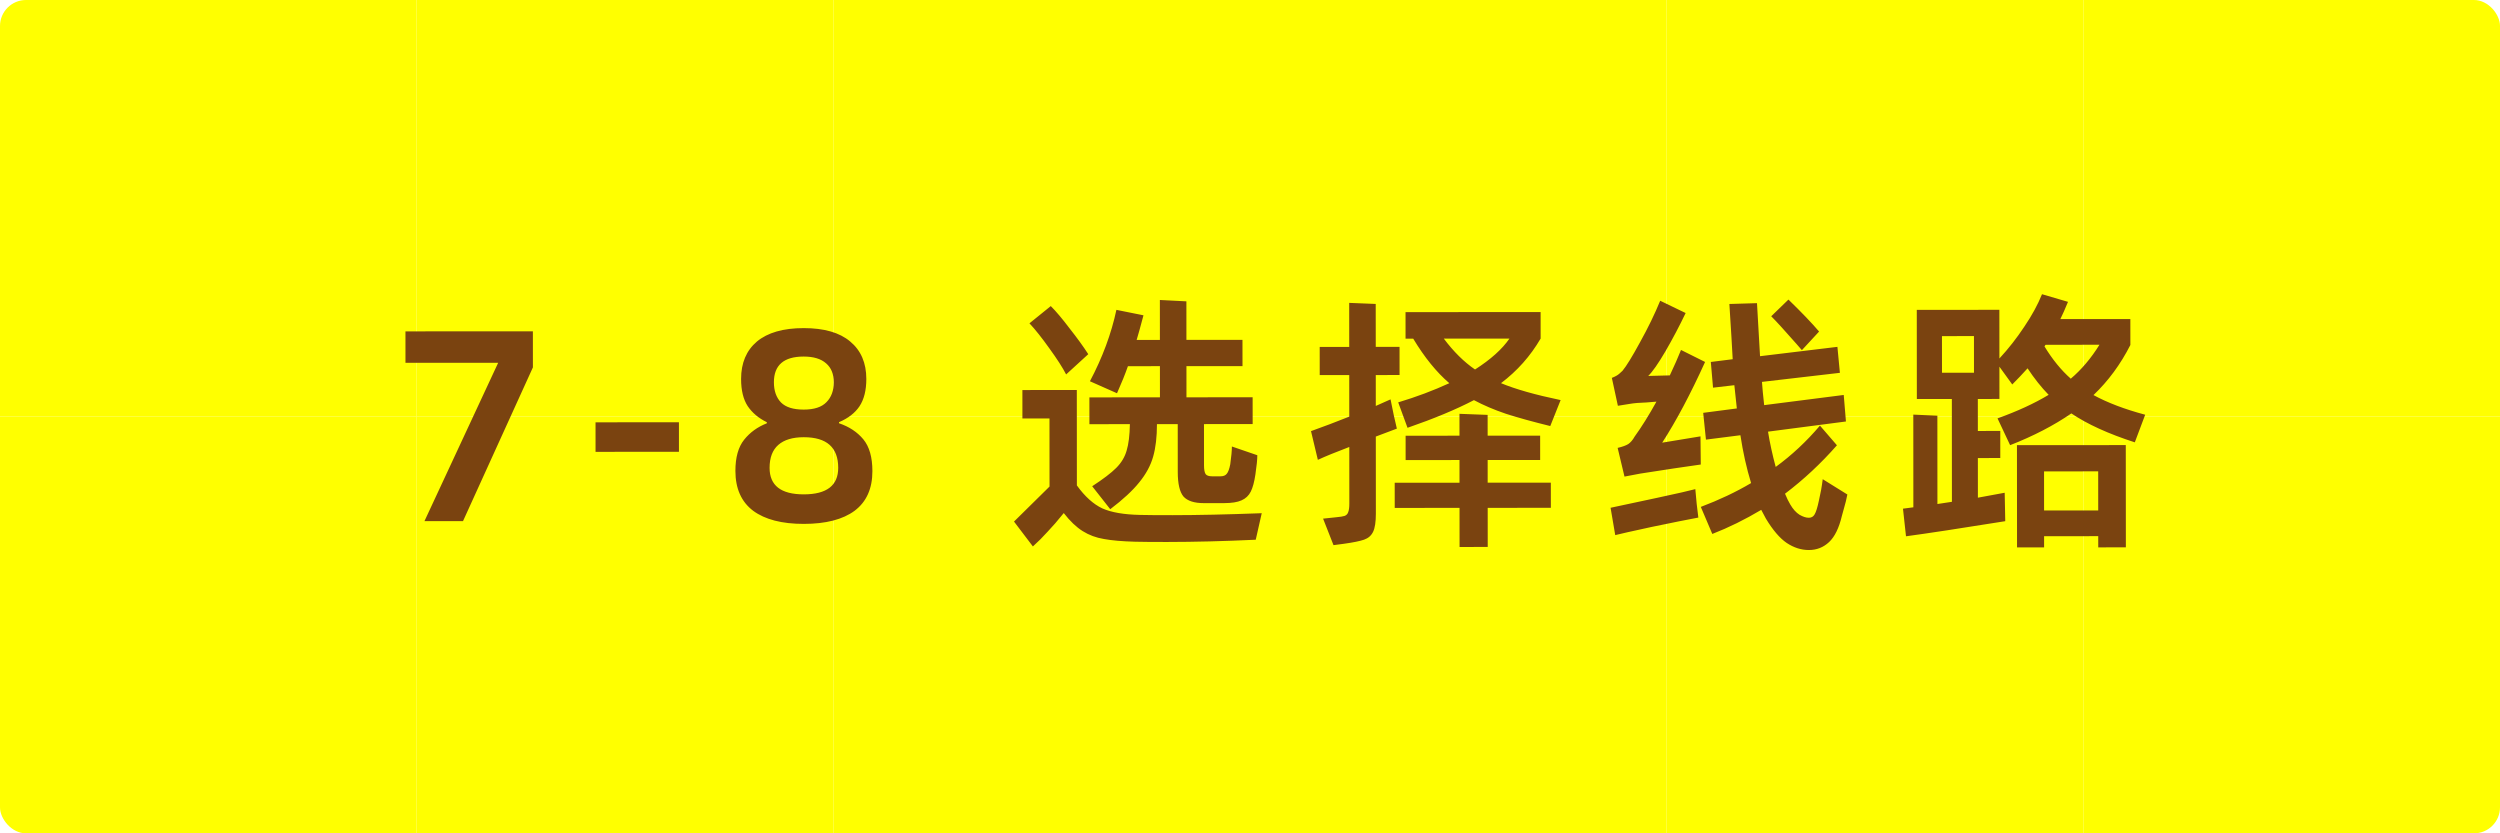 <svg width="192" height="64" viewBox="0 0 192 64" fill="none" xmlns="http://www.w3.org/2000/svg">
<g filter="url(#filter0_ii_530_101308)">
<g clip-path="url(#clip0_530_101308)">
<g clip-path="url(#clip1_530_101308)">
<rect width="32" height="32" fill="#FFFF00"/>
<g filter="url(#filter1_ddii_530_101308)">
<circle cx="16" cy="16" r="8" fill="#FFFF00"/>
</g>
</g>
<g clip-path="url(#clip2_530_101308)">
<rect x="32" width="32" height="32" fill="#FFFF00"/>
<g filter="url(#filter2_ddii_530_101308)">
<circle cx="48" cy="16" r="8" fill="#FFFF00"/>
</g>
</g>
<g clip-path="url(#clip3_530_101308)">
<rect x="64" width="32" height="32" fill="#FFFF00"/>
<g filter="url(#filter3_ddii_530_101308)">
<circle cx="80" cy="16" r="8" fill="#FFFF00"/>
</g>
</g>
<g clip-path="url(#clip4_530_101308)">
<rect x="96" width="32" height="32" fill="#FFFF00"/>
<g filter="url(#filter4_ddii_530_101308)">
<circle cx="112" cy="16" r="8" fill="#FFFF00"/>
</g>
</g>
<g clip-path="url(#clip5_530_101308)">
<rect x="128" width="32" height="32" fill="#FFFF00"/>
<g filter="url(#filter5_ddii_530_101308)">
<circle cx="144" cy="16" r="8" fill="#FFFF00"/>
</g>
</g>
<g clip-path="url(#clip6_530_101308)">
<rect x="160" width="32" height="32" fill="#FFFF00"/>
<g filter="url(#filter6_ddii_530_101308)">
<circle cx="176" cy="16" r="8" fill="#FFFF00"/>
</g>
</g>
<g clip-path="url(#clip7_530_101308)">
<rect y="32" width="32" height="32" fill="#FFFF00"/>
<g filter="url(#filter7_ddii_530_101308)">
<circle cx="16" cy="48" r="8" fill="#FFFF00"/>
</g>
</g>
<g clip-path="url(#clip8_530_101308)">
<rect x="32" y="32" width="32" height="32" fill="#FFFF00"/>
<g filter="url(#filter8_ddii_530_101308)">
<circle cx="48" cy="48" r="8" fill="#FFFF00"/>
</g>
</g>
<g clip-path="url(#clip9_530_101308)">
<rect x="64" y="32" width="32" height="32" fill="#FFFF00"/>
<g filter="url(#filter9_ddii_530_101308)">
<circle cx="80" cy="48" r="8" fill="#FFFF00"/>
</g>
</g>
<g clip-path="url(#clip10_530_101308)">
<rect x="96" y="32" width="32" height="32" fill="#FFFF00"/>
<g filter="url(#filter10_ddii_530_101308)">
<circle cx="112" cy="48" r="8" fill="#FFFF00"/>
</g>
</g>
<g clip-path="url(#clip11_530_101308)">
<rect x="128" y="32" width="32" height="32" fill="#FFFF00"/>
<g filter="url(#filter11_ddii_530_101308)">
<circle cx="144" cy="48" r="8" fill="#FFFF00"/>
</g>
</g>
<g clip-path="url(#clip12_530_101308)">
<rect x="160" y="32" width="32" height="32" fill="#FFFF00"/>
<g filter="url(#filter12_ddii_530_101308)">
<circle cx="176" cy="48" r="8" fill="#FFFF00"/>
</g>
</g>
</g>
</g>
<path d="M31.14 27.865L31.139 25.45L40.925 25.444L40.927 28.216L35.559 40.022L32.598 40.023L38.26 27.861L31.14 27.865ZM52.142 32.429L52.143 34.697L45.738 34.702L45.737 32.434L52.142 32.429ZM56.479 36.165C56.478 35.129 56.702 34.331 57.15 33.77C57.597 33.21 58.178 32.789 58.892 32.509L58.892 32.425C58.261 32.117 57.771 31.705 57.421 31.187C57.085 30.669 56.916 29.976 56.916 29.108C56.915 27.876 57.32 26.917 58.132 26.23C58.957 25.544 60.154 25.2 61.722 25.199C63.29 25.198 64.48 25.54 65.293 26.226C66.119 26.911 66.533 27.87 66.534 29.102C66.534 29.97 66.36 30.67 66.01 31.202C65.66 31.721 65.136 32.127 64.436 32.421L64.436 32.505C65.22 32.771 65.843 33.183 66.306 33.743C66.768 34.303 66.999 35.115 67 36.179C67.001 37.523 66.547 38.538 65.637 39.225C64.728 39.897 63.426 40.234 61.732 40.235C60.052 40.236 58.757 39.901 57.846 39.23C56.936 38.544 56.48 37.523 56.479 36.165ZM61.73 37.967C63.494 37.966 64.376 37.286 64.375 35.928C64.374 34.36 63.492 33.577 61.727 33.578C60.873 33.579 60.223 33.775 59.775 34.167C59.327 34.56 59.104 35.148 59.104 35.932C59.105 37.29 59.98 37.968 61.73 37.967ZM61.726 31.457C62.524 31.457 63.105 31.267 63.469 30.889C63.846 30.511 64.035 30 64.035 29.356C64.034 28.726 63.838 28.243 63.446 27.907C63.053 27.557 62.479 27.383 61.723 27.383C60.197 27.384 59.435 28.043 59.436 29.359C59.436 30.017 59.618 30.535 59.983 30.912C60.347 31.276 60.928 31.458 61.726 31.457ZM83.88 37.343C84.719 36.797 85.335 36.328 85.727 35.935C86.119 35.543 86.384 35.102 86.524 34.612C86.678 34.108 86.761 33.429 86.775 32.575L83.667 32.577L83.665 30.519L89.083 30.515L89.082 28.121L86.625 28.123C86.415 28.725 86.135 29.418 85.786 30.202L83.706 29.28C84.671 27.459 85.349 25.631 85.74 23.797L87.819 24.216C87.596 25.056 87.421 25.686 87.295 26.106L89.08 26.105L89.078 23.039L91.115 23.143L91.117 26.104L95.422 26.101L95.424 28.117L91.119 28.12L91.12 30.514L96.202 30.51L96.204 32.568L92.466 32.571L92.468 35.742C92.468 36.064 92.51 36.288 92.594 36.414C92.678 36.526 92.846 36.582 93.098 36.581L93.728 36.581C93.952 36.581 94.113 36.518 94.211 36.392C94.323 36.266 94.414 36.02 94.484 35.657C94.567 35.068 94.609 34.613 94.609 34.291L96.562 34.962C96.562 35.284 96.514 35.774 96.416 36.432C96.332 37.006 96.214 37.447 96.06 37.755C95.906 38.064 95.668 38.288 95.347 38.428C95.039 38.568 94.598 38.638 94.024 38.639L92.449 38.64C91.721 38.64 91.203 38.473 90.894 38.137C90.6 37.787 90.453 37.157 90.452 36.247L90.45 32.572L88.854 32.573C88.854 33.553 88.757 34.386 88.561 35.072C88.366 35.758 88.009 36.417 87.492 37.047C86.988 37.678 86.246 38.364 85.267 39.107L83.88 37.343ZM81.879 28.756C81.613 28.238 81.185 27.573 80.597 26.762C80.008 25.936 79.497 25.292 79.062 24.831L80.7 23.507C81.106 23.912 81.589 24.486 82.15 25.228C82.724 25.955 83.201 26.613 83.579 27.201L81.879 28.756ZM90.055 39.565C91.973 39.564 94.255 39.514 96.901 39.414L96.441 41.451C94.005 41.565 91.73 41.622 89.616 41.624C88.538 41.624 87.726 41.618 87.18 41.604C86.186 41.577 85.388 41.508 84.785 41.396C84.183 41.298 83.637 41.096 83.147 40.788C82.657 40.48 82.174 40.019 81.697 39.403C81.236 39.977 80.823 40.453 80.459 40.832C80.109 41.224 79.732 41.602 79.326 41.967L77.876 40.056L80.604 37.367L80.6 32.138L78.521 32.139L78.52 29.955L82.699 29.952L82.704 37.281C83.32 38.135 83.972 38.722 84.658 39.044C85.344 39.352 86.31 39.519 87.556 39.546C88.116 39.56 88.949 39.566 90.055 39.565ZM107.279 32.918L105.662 33.528L105.666 39.45C105.666 40.08 105.597 40.542 105.457 40.836C105.317 41.13 105.086 41.334 104.764 41.446C104.442 41.558 103.924 41.663 103.211 41.762L102.413 41.867L101.613 39.831L102.621 39.725C102.929 39.697 103.146 39.662 103.272 39.62C103.412 39.564 103.503 39.465 103.545 39.325C103.601 39.185 103.629 38.968 103.629 38.674L103.626 34.328C102.59 34.72 101.785 35.05 101.211 35.316L100.685 33.111C101.665 32.761 102.644 32.389 103.624 31.997L103.622 28.805L101.354 28.806L101.353 26.643L103.621 26.642L103.618 23.261L105.655 23.343L105.658 26.64L107.485 26.639L107.486 28.802L105.659 28.803L105.661 31.176L106.794 30.671L107.047 31.91L107.279 32.918ZM108.534 26.008L107.946 26.009L107.945 23.972L118.319 23.965L118.32 26.002C117.537 27.346 116.523 28.488 115.277 29.427C116.384 29.888 117.91 30.321 119.856 30.726L119.06 32.721C117.701 32.386 116.567 32.072 115.657 31.779C114.747 31.471 113.928 31.122 113.199 30.73C111.828 31.445 110.127 32.153 108.098 32.855L107.382 30.902C108.782 30.481 110.091 29.99 111.308 29.429C110.328 28.59 109.403 27.45 108.534 26.008ZM115.926 26.003L110.886 26.007C111.629 27 112.427 27.791 113.282 28.378C114.485 27.607 115.367 26.816 115.926 26.003ZM118.284 35.326L114.252 35.328L114.253 37.071L119.104 37.068L119.106 39L114.255 39.003L114.257 42.006L112.094 42.008L112.092 39.005L107.115 39.008L107.113 37.076L112.09 37.073L112.089 35.33L107.952 35.333L107.951 33.464L112.088 33.461L112.087 31.781L114.25 31.863L114.251 33.459L118.283 33.457L118.284 35.326ZM138.384 26.892L137.984 26.43C137.074 25.394 136.422 24.681 136.03 24.289L137.352 23.007C138.361 23.986 139.145 24.805 139.706 25.463L138.384 26.892ZM124.253 31.164L123.79 29.022C124.042 28.924 124.231 28.819 124.357 28.707C124.497 28.581 124.581 28.504 124.609 28.476C124.902 28.125 125.35 27.397 125.951 26.291C126.566 25.184 127.084 24.12 127.503 23.098L129.457 24.041C128.981 25.036 128.464 26.016 127.905 26.982C127.345 27.935 126.905 28.565 126.583 28.873L128.242 28.83C128.591 28.088 128.878 27.437 129.102 26.877L130.95 27.799C129.832 30.264 128.734 32.33 127.657 33.997L130.597 33.512L130.619 35.675L128.583 35.97C127.015 36.209 126.147 36.343 125.979 36.371C125.881 36.385 125.622 36.434 125.202 36.518L124.761 36.602L124.235 34.398C124.599 34.314 124.871 34.215 125.053 34.103C125.235 33.977 125.396 33.788 125.536 33.536C126.081 32.78 126.641 31.883 127.214 30.847L126.437 30.91C125.919 30.925 125.499 30.96 125.177 31.016L124.253 31.164ZM141.877 37.977C141.807 38.341 141.723 38.684 141.626 39.006C141.528 39.342 141.472 39.545 141.458 39.615C141.235 40.554 140.906 41.226 140.472 41.632C140.039 42.038 139.521 42.242 138.919 42.242C138.331 42.242 137.764 42.061 137.217 41.697C136.685 41.334 136.153 40.711 135.62 39.829C135.55 39.703 135.487 39.584 135.431 39.472C135.375 39.361 135.319 39.255 135.263 39.157C134.017 39.9 132.765 40.517 131.505 41.008L130.622 38.93C132.035 38.397 133.323 37.787 134.484 37.1C134.134 35.952 133.86 34.727 133.663 33.426L131.017 33.763L130.806 31.706L133.389 31.368L133.198 29.583L131.561 29.773L131.391 27.799L133.071 27.588C133.029 26.748 132.944 25.334 132.816 23.346L134.937 23.282L135.171 27.356L141.113 26.638L141.304 28.633L135.319 29.329C135.348 29.777 135.404 30.372 135.488 31.114L141.599 30.333L141.768 32.37L135.784 33.151C135.924 34.019 136.121 34.922 136.374 35.86C137.605 34.963 138.738 33.905 139.773 32.687L141.076 34.198C139.845 35.599 138.516 36.838 137.089 37.917C137.229 38.253 137.362 38.526 137.488 38.736C137.699 39.1 137.937 39.366 138.203 39.534C138.469 39.687 138.707 39.764 138.917 39.764C139.113 39.764 139.26 39.68 139.358 39.512C139.47 39.33 139.582 38.973 139.693 38.441C139.819 37.908 139.917 37.362 139.986 36.802L141.877 37.977ZM130.306 38.699L130.433 39.749C129.607 39.903 128.417 40.142 126.864 40.465C125.31 40.802 124.372 41.013 124.05 41.097L123.692 38.997C124.503 38.829 125.686 38.576 127.24 38.239C128.808 37.902 129.795 37.677 130.201 37.565L130.306 38.699ZM164.75 31.851L163.953 33.972C161.923 33.316 160.298 32.575 159.08 31.75C157.736 32.675 156.169 33.488 154.377 34.189L153.41 32.132C154.936 31.584 156.244 30.982 157.336 30.323C156.775 29.749 156.236 29.071 155.717 28.287C155.34 28.707 154.948 29.12 154.542 29.527L153.554 28.162L153.556 30.64L151.897 30.642L151.899 33.099L153.621 33.097L153.622 35.176L151.9 35.178L151.902 38.222L153.96 37.843L153.981 38.872L154.003 40.027C150.588 40.575 148.047 40.962 146.381 41.187L146.149 39.066L146.946 38.961L146.942 31.842L148.79 31.925L148.794 38.708C149.004 38.679 149.375 38.623 149.907 38.539L149.902 30.643L147.214 30.645L147.209 23.799L153.551 23.794L153.554 27.532C154.253 26.776 154.89 25.963 155.463 25.095C156.051 24.227 156.505 23.393 156.827 22.595L158.822 23.182C158.598 23.728 158.403 24.169 158.235 24.505L163.611 24.502L163.612 26.497C162.857 27.981 161.913 29.263 160.78 30.342C161.858 30.929 163.181 31.432 164.75 31.851ZM151.6 25.812L149.143 25.813L149.145 28.627L151.602 28.626L151.6 25.812ZM159.036 29.083C159.861 28.382 160.596 27.514 161.239 26.477L157.102 26.48C157.074 26.508 157.046 26.55 157.018 26.606C157.621 27.6 158.293 28.425 159.036 29.083ZM156.987 42.041L154.908 42.042L154.902 34.188L163.26 34.183L163.266 42.037L161.145 42.038L161.144 41.177L156.986 41.18L156.987 42.041ZM161.143 39.203L161.141 36.2L156.983 36.203L156.985 39.206L161.143 39.203Z" fill="#7A4310"/>
<defs>
<filter id="filter0_ii_530_101308" x="-1" y="-1" width="194" height="66" filterUnits="userSpaceOnUse" color-interpolation-filters="sRGB">
<feFlood flood-opacity="0" result="BackgroundImageFix"/>
<feBlend mode="normal" in="SourceGraphic" in2="BackgroundImageFix" result="shape"/>
<feColorMatrix in="SourceAlpha" type="matrix" values="0 0 0 0 0 0 0 0 0 0 0 0 0 0 0 0 0 0 127 0" result="hardAlpha"/>
<feOffset dx="1" dy="1"/>
<feGaussianBlur stdDeviation="1"/>
<feComposite in2="hardAlpha" operator="arithmetic" k2="-1" k3="1"/>
<feColorMatrix type="matrix" values="0 0 0 0 1 0 0 0 0 1 0 0 0 0 1 0 0 0 0.25 0"/>
<feBlend mode="normal" in2="shape" result="effect1_innerShadow_530_101308"/>
<feColorMatrix in="SourceAlpha" type="matrix" values="0 0 0 0 0 0 0 0 0 0 0 0 0 0 0 0 0 0 127 0" result="hardAlpha"/>
<feOffset dx="-1" dy="-1"/>
<feGaussianBlur stdDeviation="1"/>
<feComposite in2="hardAlpha" operator="arithmetic" k2="-1" k3="1"/>
<feColorMatrix type="matrix" values="0 0 0 0 0 0 0 0 0 0 0 0 0 0 0 0 0 0 0.25 0"/>
<feBlend mode="normal" in2="effect1_innerShadow_530_101308" result="effect2_innerShadow_530_101308"/>
</filter>
<filter id="filter1_ddii_530_101308" x="3" y="3" width="26" height="26" filterUnits="userSpaceOnUse" color-interpolation-filters="sRGB">
<feFlood flood-opacity="0" result="BackgroundImageFix"/>
<feColorMatrix in="SourceAlpha" type="matrix" values="0 0 0 0 0 0 0 0 0 0 0 0 0 0 0 0 0 0 127 0" result="hardAlpha"/>
<feOffset dx="1" dy="1"/>
<feGaussianBlur stdDeviation="2"/>
<feComposite in2="hardAlpha" operator="out"/>
<feColorMatrix type="matrix" values="0 0 0 0 0 0 0 0 0 0 0 0 0 0 0 0 0 0 0.25 0"/>
<feBlend mode="normal" in2="BackgroundImageFix" result="effect1_dropShadow_530_101308"/>
<feColorMatrix in="SourceAlpha" type="matrix" values="0 0 0 0 0 0 0 0 0 0 0 0 0 0 0 0 0 0 127 0" result="hardAlpha"/>
<feOffset dx="-1" dy="-1"/>
<feGaussianBlur stdDeviation="2"/>
<feComposite in2="hardAlpha" operator="out"/>
<feColorMatrix type="matrix" values="0 0 0 0 1 0 0 0 0 1 0 0 0 0 1 0 0 0 0.25 0"/>
<feBlend mode="normal" in2="effect1_dropShadow_530_101308" result="effect2_dropShadow_530_101308"/>
<feBlend mode="normal" in="SourceGraphic" in2="effect2_dropShadow_530_101308" result="shape"/>
<feColorMatrix in="SourceAlpha" type="matrix" values="0 0 0 0 0 0 0 0 0 0 0 0 0 0 0 0 0 0 127 0" result="hardAlpha"/>
<feOffset dx="1" dy="1"/>
<feGaussianBlur stdDeviation="1"/>
<feComposite in2="hardAlpha" operator="arithmetic" k2="-1" k3="1"/>
<feColorMatrix type="matrix" values="0 0 0 0 1 0 0 0 0 1 0 0 0 0 1 0 0 0 0.25 0"/>
<feBlend mode="normal" in2="shape" result="effect3_innerShadow_530_101308"/>
<feColorMatrix in="SourceAlpha" type="matrix" values="0 0 0 0 0 0 0 0 0 0 0 0 0 0 0 0 0 0 127 0" result="hardAlpha"/>
<feOffset dx="-1" dy="-1"/>
<feGaussianBlur stdDeviation="1"/>
<feComposite in2="hardAlpha" operator="arithmetic" k2="-1" k3="1"/>
<feColorMatrix type="matrix" values="0 0 0 0 0 0 0 0 0 0 0 0 0 0 0 0 0 0 0.25 0"/>
<feBlend mode="normal" in2="effect3_innerShadow_530_101308" result="effect4_innerShadow_530_101308"/>
</filter>
<filter id="filter2_ddii_530_101308" x="35" y="3" width="26" height="26" filterUnits="userSpaceOnUse" color-interpolation-filters="sRGB">
<feFlood flood-opacity="0" result="BackgroundImageFix"/>
<feColorMatrix in="SourceAlpha" type="matrix" values="0 0 0 0 0 0 0 0 0 0 0 0 0 0 0 0 0 0 127 0" result="hardAlpha"/>
<feOffset dx="1" dy="1"/>
<feGaussianBlur stdDeviation="2"/>
<feComposite in2="hardAlpha" operator="out"/>
<feColorMatrix type="matrix" values="0 0 0 0 0 0 0 0 0 0 0 0 0 0 0 0 0 0 0.25 0"/>
<feBlend mode="normal" in2="BackgroundImageFix" result="effect1_dropShadow_530_101308"/>
<feColorMatrix in="SourceAlpha" type="matrix" values="0 0 0 0 0 0 0 0 0 0 0 0 0 0 0 0 0 0 127 0" result="hardAlpha"/>
<feOffset dx="-1" dy="-1"/>
<feGaussianBlur stdDeviation="2"/>
<feComposite in2="hardAlpha" operator="out"/>
<feColorMatrix type="matrix" values="0 0 0 0 1 0 0 0 0 1 0 0 0 0 1 0 0 0 0.25 0"/>
<feBlend mode="normal" in2="effect1_dropShadow_530_101308" result="effect2_dropShadow_530_101308"/>
<feBlend mode="normal" in="SourceGraphic" in2="effect2_dropShadow_530_101308" result="shape"/>
<feColorMatrix in="SourceAlpha" type="matrix" values="0 0 0 0 0 0 0 0 0 0 0 0 0 0 0 0 0 0 127 0" result="hardAlpha"/>
<feOffset dx="1" dy="1"/>
<feGaussianBlur stdDeviation="1"/>
<feComposite in2="hardAlpha" operator="arithmetic" k2="-1" k3="1"/>
<feColorMatrix type="matrix" values="0 0 0 0 1 0 0 0 0 1 0 0 0 0 1 0 0 0 0.25 0"/>
<feBlend mode="normal" in2="shape" result="effect3_innerShadow_530_101308"/>
<feColorMatrix in="SourceAlpha" type="matrix" values="0 0 0 0 0 0 0 0 0 0 0 0 0 0 0 0 0 0 127 0" result="hardAlpha"/>
<feOffset dx="-1" dy="-1"/>
<feGaussianBlur stdDeviation="1"/>
<feComposite in2="hardAlpha" operator="arithmetic" k2="-1" k3="1"/>
<feColorMatrix type="matrix" values="0 0 0 0 0 0 0 0 0 0 0 0 0 0 0 0 0 0 0.25 0"/>
<feBlend mode="normal" in2="effect3_innerShadow_530_101308" result="effect4_innerShadow_530_101308"/>
</filter>
<filter id="filter3_ddii_530_101308" x="67" y="3" width="26" height="26" filterUnits="userSpaceOnUse" color-interpolation-filters="sRGB">
<feFlood flood-opacity="0" result="BackgroundImageFix"/>
<feColorMatrix in="SourceAlpha" type="matrix" values="0 0 0 0 0 0 0 0 0 0 0 0 0 0 0 0 0 0 127 0" result="hardAlpha"/>
<feOffset dx="1" dy="1"/>
<feGaussianBlur stdDeviation="2"/>
<feComposite in2="hardAlpha" operator="out"/>
<feColorMatrix type="matrix" values="0 0 0 0 0 0 0 0 0 0 0 0 0 0 0 0 0 0 0.25 0"/>
<feBlend mode="normal" in2="BackgroundImageFix" result="effect1_dropShadow_530_101308"/>
<feColorMatrix in="SourceAlpha" type="matrix" values="0 0 0 0 0 0 0 0 0 0 0 0 0 0 0 0 0 0 127 0" result="hardAlpha"/>
<feOffset dx="-1" dy="-1"/>
<feGaussianBlur stdDeviation="2"/>
<feComposite in2="hardAlpha" operator="out"/>
<feColorMatrix type="matrix" values="0 0 0 0 1 0 0 0 0 1 0 0 0 0 1 0 0 0 0.25 0"/>
<feBlend mode="normal" in2="effect1_dropShadow_530_101308" result="effect2_dropShadow_530_101308"/>
<feBlend mode="normal" in="SourceGraphic" in2="effect2_dropShadow_530_101308" result="shape"/>
<feColorMatrix in="SourceAlpha" type="matrix" values="0 0 0 0 0 0 0 0 0 0 0 0 0 0 0 0 0 0 127 0" result="hardAlpha"/>
<feOffset dx="1" dy="1"/>
<feGaussianBlur stdDeviation="1"/>
<feComposite in2="hardAlpha" operator="arithmetic" k2="-1" k3="1"/>
<feColorMatrix type="matrix" values="0 0 0 0 1 0 0 0 0 1 0 0 0 0 1 0 0 0 0.25 0"/>
<feBlend mode="normal" in2="shape" result="effect3_innerShadow_530_101308"/>
<feColorMatrix in="SourceAlpha" type="matrix" values="0 0 0 0 0 0 0 0 0 0 0 0 0 0 0 0 0 0 127 0" result="hardAlpha"/>
<feOffset dx="-1" dy="-1"/>
<feGaussianBlur stdDeviation="1"/>
<feComposite in2="hardAlpha" operator="arithmetic" k2="-1" k3="1"/>
<feColorMatrix type="matrix" values="0 0 0 0 0 0 0 0 0 0 0 0 0 0 0 0 0 0 0.25 0"/>
<feBlend mode="normal" in2="effect3_innerShadow_530_101308" result="effect4_innerShadow_530_101308"/>
</filter>
<filter id="filter4_ddii_530_101308" x="99" y="3" width="26" height="26" filterUnits="userSpaceOnUse" color-interpolation-filters="sRGB">
<feFlood flood-opacity="0" result="BackgroundImageFix"/>
<feColorMatrix in="SourceAlpha" type="matrix" values="0 0 0 0 0 0 0 0 0 0 0 0 0 0 0 0 0 0 127 0" result="hardAlpha"/>
<feOffset dx="1" dy="1"/>
<feGaussianBlur stdDeviation="2"/>
<feComposite in2="hardAlpha" operator="out"/>
<feColorMatrix type="matrix" values="0 0 0 0 0 0 0 0 0 0 0 0 0 0 0 0 0 0 0.25 0"/>
<feBlend mode="normal" in2="BackgroundImageFix" result="effect1_dropShadow_530_101308"/>
<feColorMatrix in="SourceAlpha" type="matrix" values="0 0 0 0 0 0 0 0 0 0 0 0 0 0 0 0 0 0 127 0" result="hardAlpha"/>
<feOffset dx="-1" dy="-1"/>
<feGaussianBlur stdDeviation="2"/>
<feComposite in2="hardAlpha" operator="out"/>
<feColorMatrix type="matrix" values="0 0 0 0 1 0 0 0 0 1 0 0 0 0 1 0 0 0 0.25 0"/>
<feBlend mode="normal" in2="effect1_dropShadow_530_101308" result="effect2_dropShadow_530_101308"/>
<feBlend mode="normal" in="SourceGraphic" in2="effect2_dropShadow_530_101308" result="shape"/>
<feColorMatrix in="SourceAlpha" type="matrix" values="0 0 0 0 0 0 0 0 0 0 0 0 0 0 0 0 0 0 127 0" result="hardAlpha"/>
<feOffset dx="1" dy="1"/>
<feGaussianBlur stdDeviation="1"/>
<feComposite in2="hardAlpha" operator="arithmetic" k2="-1" k3="1"/>
<feColorMatrix type="matrix" values="0 0 0 0 1 0 0 0 0 1 0 0 0 0 1 0 0 0 0.25 0"/>
<feBlend mode="normal" in2="shape" result="effect3_innerShadow_530_101308"/>
<feColorMatrix in="SourceAlpha" type="matrix" values="0 0 0 0 0 0 0 0 0 0 0 0 0 0 0 0 0 0 127 0" result="hardAlpha"/>
<feOffset dx="-1" dy="-1"/>
<feGaussianBlur stdDeviation="1"/>
<feComposite in2="hardAlpha" operator="arithmetic" k2="-1" k3="1"/>
<feColorMatrix type="matrix" values="0 0 0 0 0 0 0 0 0 0 0 0 0 0 0 0 0 0 0.25 0"/>
<feBlend mode="normal" in2="effect3_innerShadow_530_101308" result="effect4_innerShadow_530_101308"/>
</filter>
<filter id="filter5_ddii_530_101308" x="131" y="3" width="26" height="26" filterUnits="userSpaceOnUse" color-interpolation-filters="sRGB">
<feFlood flood-opacity="0" result="BackgroundImageFix"/>
<feColorMatrix in="SourceAlpha" type="matrix" values="0 0 0 0 0 0 0 0 0 0 0 0 0 0 0 0 0 0 127 0" result="hardAlpha"/>
<feOffset dx="1" dy="1"/>
<feGaussianBlur stdDeviation="2"/>
<feComposite in2="hardAlpha" operator="out"/>
<feColorMatrix type="matrix" values="0 0 0 0 0 0 0 0 0 0 0 0 0 0 0 0 0 0 0.25 0"/>
<feBlend mode="normal" in2="BackgroundImageFix" result="effect1_dropShadow_530_101308"/>
<feColorMatrix in="SourceAlpha" type="matrix" values="0 0 0 0 0 0 0 0 0 0 0 0 0 0 0 0 0 0 127 0" result="hardAlpha"/>
<feOffset dx="-1" dy="-1"/>
<feGaussianBlur stdDeviation="2"/>
<feComposite in2="hardAlpha" operator="out"/>
<feColorMatrix type="matrix" values="0 0 0 0 1 0 0 0 0 1 0 0 0 0 1 0 0 0 0.25 0"/>
<feBlend mode="normal" in2="effect1_dropShadow_530_101308" result="effect2_dropShadow_530_101308"/>
<feBlend mode="normal" in="SourceGraphic" in2="effect2_dropShadow_530_101308" result="shape"/>
<feColorMatrix in="SourceAlpha" type="matrix" values="0 0 0 0 0 0 0 0 0 0 0 0 0 0 0 0 0 0 127 0" result="hardAlpha"/>
<feOffset dx="1" dy="1"/>
<feGaussianBlur stdDeviation="1"/>
<feComposite in2="hardAlpha" operator="arithmetic" k2="-1" k3="1"/>
<feColorMatrix type="matrix" values="0 0 0 0 1 0 0 0 0 1 0 0 0 0 1 0 0 0 0.25 0"/>
<feBlend mode="normal" in2="shape" result="effect3_innerShadow_530_101308"/>
<feColorMatrix in="SourceAlpha" type="matrix" values="0 0 0 0 0 0 0 0 0 0 0 0 0 0 0 0 0 0 127 0" result="hardAlpha"/>
<feOffset dx="-1" dy="-1"/>
<feGaussianBlur stdDeviation="1"/>
<feComposite in2="hardAlpha" operator="arithmetic" k2="-1" k3="1"/>
<feColorMatrix type="matrix" values="0 0 0 0 0 0 0 0 0 0 0 0 0 0 0 0 0 0 0.25 0"/>
<feBlend mode="normal" in2="effect3_innerShadow_530_101308" result="effect4_innerShadow_530_101308"/>
</filter>
<filter id="filter6_ddii_530_101308" x="163" y="3" width="26" height="26" filterUnits="userSpaceOnUse" color-interpolation-filters="sRGB">
<feFlood flood-opacity="0" result="BackgroundImageFix"/>
<feColorMatrix in="SourceAlpha" type="matrix" values="0 0 0 0 0 0 0 0 0 0 0 0 0 0 0 0 0 0 127 0" result="hardAlpha"/>
<feOffset dx="1" dy="1"/>
<feGaussianBlur stdDeviation="2"/>
<feComposite in2="hardAlpha" operator="out"/>
<feColorMatrix type="matrix" values="0 0 0 0 0 0 0 0 0 0 0 0 0 0 0 0 0 0 0.25 0"/>
<feBlend mode="normal" in2="BackgroundImageFix" result="effect1_dropShadow_530_101308"/>
<feColorMatrix in="SourceAlpha" type="matrix" values="0 0 0 0 0 0 0 0 0 0 0 0 0 0 0 0 0 0 127 0" result="hardAlpha"/>
<feOffset dx="-1" dy="-1"/>
<feGaussianBlur stdDeviation="2"/>
<feComposite in2="hardAlpha" operator="out"/>
<feColorMatrix type="matrix" values="0 0 0 0 1 0 0 0 0 1 0 0 0 0 1 0 0 0 0.25 0"/>
<feBlend mode="normal" in2="effect1_dropShadow_530_101308" result="effect2_dropShadow_530_101308"/>
<feBlend mode="normal" in="SourceGraphic" in2="effect2_dropShadow_530_101308" result="shape"/>
<feColorMatrix in="SourceAlpha" type="matrix" values="0 0 0 0 0 0 0 0 0 0 0 0 0 0 0 0 0 0 127 0" result="hardAlpha"/>
<feOffset dx="1" dy="1"/>
<feGaussianBlur stdDeviation="1"/>
<feComposite in2="hardAlpha" operator="arithmetic" k2="-1" k3="1"/>
<feColorMatrix type="matrix" values="0 0 0 0 1 0 0 0 0 1 0 0 0 0 1 0 0 0 0.25 0"/>
<feBlend mode="normal" in2="shape" result="effect3_innerShadow_530_101308"/>
<feColorMatrix in="SourceAlpha" type="matrix" values="0 0 0 0 0 0 0 0 0 0 0 0 0 0 0 0 0 0 127 0" result="hardAlpha"/>
<feOffset dx="-1" dy="-1"/>
<feGaussianBlur stdDeviation="1"/>
<feComposite in2="hardAlpha" operator="arithmetic" k2="-1" k3="1"/>
<feColorMatrix type="matrix" values="0 0 0 0 0 0 0 0 0 0 0 0 0 0 0 0 0 0 0.25 0"/>
<feBlend mode="normal" in2="effect3_innerShadow_530_101308" result="effect4_innerShadow_530_101308"/>
</filter>
<filter id="filter7_ddii_530_101308" x="3" y="35" width="26" height="26" filterUnits="userSpaceOnUse" color-interpolation-filters="sRGB">
<feFlood flood-opacity="0" result="BackgroundImageFix"/>
<feColorMatrix in="SourceAlpha" type="matrix" values="0 0 0 0 0 0 0 0 0 0 0 0 0 0 0 0 0 0 127 0" result="hardAlpha"/>
<feOffset dx="1" dy="1"/>
<feGaussianBlur stdDeviation="2"/>
<feComposite in2="hardAlpha" operator="out"/>
<feColorMatrix type="matrix" values="0 0 0 0 0 0 0 0 0 0 0 0 0 0 0 0 0 0 0.25 0"/>
<feBlend mode="normal" in2="BackgroundImageFix" result="effect1_dropShadow_530_101308"/>
<feColorMatrix in="SourceAlpha" type="matrix" values="0 0 0 0 0 0 0 0 0 0 0 0 0 0 0 0 0 0 127 0" result="hardAlpha"/>
<feOffset dx="-1" dy="-1"/>
<feGaussianBlur stdDeviation="2"/>
<feComposite in2="hardAlpha" operator="out"/>
<feColorMatrix type="matrix" values="0 0 0 0 1 0 0 0 0 1 0 0 0 0 1 0 0 0 0.25 0"/>
<feBlend mode="normal" in2="effect1_dropShadow_530_101308" result="effect2_dropShadow_530_101308"/>
<feBlend mode="normal" in="SourceGraphic" in2="effect2_dropShadow_530_101308" result="shape"/>
<feColorMatrix in="SourceAlpha" type="matrix" values="0 0 0 0 0 0 0 0 0 0 0 0 0 0 0 0 0 0 127 0" result="hardAlpha"/>
<feOffset dx="1" dy="1"/>
<feGaussianBlur stdDeviation="1"/>
<feComposite in2="hardAlpha" operator="arithmetic" k2="-1" k3="1"/>
<feColorMatrix type="matrix" values="0 0 0 0 1 0 0 0 0 1 0 0 0 0 1 0 0 0 0.25 0"/>
<feBlend mode="normal" in2="shape" result="effect3_innerShadow_530_101308"/>
<feColorMatrix in="SourceAlpha" type="matrix" values="0 0 0 0 0 0 0 0 0 0 0 0 0 0 0 0 0 0 127 0" result="hardAlpha"/>
<feOffset dx="-1" dy="-1"/>
<feGaussianBlur stdDeviation="1"/>
<feComposite in2="hardAlpha" operator="arithmetic" k2="-1" k3="1"/>
<feColorMatrix type="matrix" values="0 0 0 0 0 0 0 0 0 0 0 0 0 0 0 0 0 0 0.25 0"/>
<feBlend mode="normal" in2="effect3_innerShadow_530_101308" result="effect4_innerShadow_530_101308"/>
</filter>
<filter id="filter8_ddii_530_101308" x="35" y="35" width="26" height="26" filterUnits="userSpaceOnUse" color-interpolation-filters="sRGB">
<feFlood flood-opacity="0" result="BackgroundImageFix"/>
<feColorMatrix in="SourceAlpha" type="matrix" values="0 0 0 0 0 0 0 0 0 0 0 0 0 0 0 0 0 0 127 0" result="hardAlpha"/>
<feOffset dx="1" dy="1"/>
<feGaussianBlur stdDeviation="2"/>
<feComposite in2="hardAlpha" operator="out"/>
<feColorMatrix type="matrix" values="0 0 0 0 0 0 0 0 0 0 0 0 0 0 0 0 0 0 0.25 0"/>
<feBlend mode="normal" in2="BackgroundImageFix" result="effect1_dropShadow_530_101308"/>
<feColorMatrix in="SourceAlpha" type="matrix" values="0 0 0 0 0 0 0 0 0 0 0 0 0 0 0 0 0 0 127 0" result="hardAlpha"/>
<feOffset dx="-1" dy="-1"/>
<feGaussianBlur stdDeviation="2"/>
<feComposite in2="hardAlpha" operator="out"/>
<feColorMatrix type="matrix" values="0 0 0 0 1 0 0 0 0 1 0 0 0 0 1 0 0 0 0.25 0"/>
<feBlend mode="normal" in2="effect1_dropShadow_530_101308" result="effect2_dropShadow_530_101308"/>
<feBlend mode="normal" in="SourceGraphic" in2="effect2_dropShadow_530_101308" result="shape"/>
<feColorMatrix in="SourceAlpha" type="matrix" values="0 0 0 0 0 0 0 0 0 0 0 0 0 0 0 0 0 0 127 0" result="hardAlpha"/>
<feOffset dx="1" dy="1"/>
<feGaussianBlur stdDeviation="1"/>
<feComposite in2="hardAlpha" operator="arithmetic" k2="-1" k3="1"/>
<feColorMatrix type="matrix" values="0 0 0 0 1 0 0 0 0 1 0 0 0 0 1 0 0 0 0.25 0"/>
<feBlend mode="normal" in2="shape" result="effect3_innerShadow_530_101308"/>
<feColorMatrix in="SourceAlpha" type="matrix" values="0 0 0 0 0 0 0 0 0 0 0 0 0 0 0 0 0 0 127 0" result="hardAlpha"/>
<feOffset dx="-1" dy="-1"/>
<feGaussianBlur stdDeviation="1"/>
<feComposite in2="hardAlpha" operator="arithmetic" k2="-1" k3="1"/>
<feColorMatrix type="matrix" values="0 0 0 0 0 0 0 0 0 0 0 0 0 0 0 0 0 0 0.25 0"/>
<feBlend mode="normal" in2="effect3_innerShadow_530_101308" result="effect4_innerShadow_530_101308"/>
</filter>
<filter id="filter9_ddii_530_101308" x="67" y="35" width="26" height="26" filterUnits="userSpaceOnUse" color-interpolation-filters="sRGB">
<feFlood flood-opacity="0" result="BackgroundImageFix"/>
<feColorMatrix in="SourceAlpha" type="matrix" values="0 0 0 0 0 0 0 0 0 0 0 0 0 0 0 0 0 0 127 0" result="hardAlpha"/>
<feOffset dx="1" dy="1"/>
<feGaussianBlur stdDeviation="2"/>
<feComposite in2="hardAlpha" operator="out"/>
<feColorMatrix type="matrix" values="0 0 0 0 0 0 0 0 0 0 0 0 0 0 0 0 0 0 0.25 0"/>
<feBlend mode="normal" in2="BackgroundImageFix" result="effect1_dropShadow_530_101308"/>
<feColorMatrix in="SourceAlpha" type="matrix" values="0 0 0 0 0 0 0 0 0 0 0 0 0 0 0 0 0 0 127 0" result="hardAlpha"/>
<feOffset dx="-1" dy="-1"/>
<feGaussianBlur stdDeviation="2"/>
<feComposite in2="hardAlpha" operator="out"/>
<feColorMatrix type="matrix" values="0 0 0 0 1 0 0 0 0 1 0 0 0 0 1 0 0 0 0.25 0"/>
<feBlend mode="normal" in2="effect1_dropShadow_530_101308" result="effect2_dropShadow_530_101308"/>
<feBlend mode="normal" in="SourceGraphic" in2="effect2_dropShadow_530_101308" result="shape"/>
<feColorMatrix in="SourceAlpha" type="matrix" values="0 0 0 0 0 0 0 0 0 0 0 0 0 0 0 0 0 0 127 0" result="hardAlpha"/>
<feOffset dx="1" dy="1"/>
<feGaussianBlur stdDeviation="1"/>
<feComposite in2="hardAlpha" operator="arithmetic" k2="-1" k3="1"/>
<feColorMatrix type="matrix" values="0 0 0 0 1 0 0 0 0 1 0 0 0 0 1 0 0 0 0.25 0"/>
<feBlend mode="normal" in2="shape" result="effect3_innerShadow_530_101308"/>
<feColorMatrix in="SourceAlpha" type="matrix" values="0 0 0 0 0 0 0 0 0 0 0 0 0 0 0 0 0 0 127 0" result="hardAlpha"/>
<feOffset dx="-1" dy="-1"/>
<feGaussianBlur stdDeviation="1"/>
<feComposite in2="hardAlpha" operator="arithmetic" k2="-1" k3="1"/>
<feColorMatrix type="matrix" values="0 0 0 0 0 0 0 0 0 0 0 0 0 0 0 0 0 0 0.25 0"/>
<feBlend mode="normal" in2="effect3_innerShadow_530_101308" result="effect4_innerShadow_530_101308"/>
</filter>
<filter id="filter10_ddii_530_101308" x="99" y="35" width="26" height="26" filterUnits="userSpaceOnUse" color-interpolation-filters="sRGB">
<feFlood flood-opacity="0" result="BackgroundImageFix"/>
<feColorMatrix in="SourceAlpha" type="matrix" values="0 0 0 0 0 0 0 0 0 0 0 0 0 0 0 0 0 0 127 0" result="hardAlpha"/>
<feOffset dx="1" dy="1"/>
<feGaussianBlur stdDeviation="2"/>
<feComposite in2="hardAlpha" operator="out"/>
<feColorMatrix type="matrix" values="0 0 0 0 0 0 0 0 0 0 0 0 0 0 0 0 0 0 0.25 0"/>
<feBlend mode="normal" in2="BackgroundImageFix" result="effect1_dropShadow_530_101308"/>
<feColorMatrix in="SourceAlpha" type="matrix" values="0 0 0 0 0 0 0 0 0 0 0 0 0 0 0 0 0 0 127 0" result="hardAlpha"/>
<feOffset dx="-1" dy="-1"/>
<feGaussianBlur stdDeviation="2"/>
<feComposite in2="hardAlpha" operator="out"/>
<feColorMatrix type="matrix" values="0 0 0 0 1 0 0 0 0 1 0 0 0 0 1 0 0 0 0.25 0"/>
<feBlend mode="normal" in2="effect1_dropShadow_530_101308" result="effect2_dropShadow_530_101308"/>
<feBlend mode="normal" in="SourceGraphic" in2="effect2_dropShadow_530_101308" result="shape"/>
<feColorMatrix in="SourceAlpha" type="matrix" values="0 0 0 0 0 0 0 0 0 0 0 0 0 0 0 0 0 0 127 0" result="hardAlpha"/>
<feOffset dx="1" dy="1"/>
<feGaussianBlur stdDeviation="1"/>
<feComposite in2="hardAlpha" operator="arithmetic" k2="-1" k3="1"/>
<feColorMatrix type="matrix" values="0 0 0 0 1 0 0 0 0 1 0 0 0 0 1 0 0 0 0.25 0"/>
<feBlend mode="normal" in2="shape" result="effect3_innerShadow_530_101308"/>
<feColorMatrix in="SourceAlpha" type="matrix" values="0 0 0 0 0 0 0 0 0 0 0 0 0 0 0 0 0 0 127 0" result="hardAlpha"/>
<feOffset dx="-1" dy="-1"/>
<feGaussianBlur stdDeviation="1"/>
<feComposite in2="hardAlpha" operator="arithmetic" k2="-1" k3="1"/>
<feColorMatrix type="matrix" values="0 0 0 0 0 0 0 0 0 0 0 0 0 0 0 0 0 0 0.25 0"/>
<feBlend mode="normal" in2="effect3_innerShadow_530_101308" result="effect4_innerShadow_530_101308"/>
</filter>
<filter id="filter11_ddii_530_101308" x="131" y="35" width="26" height="26" filterUnits="userSpaceOnUse" color-interpolation-filters="sRGB">
<feFlood flood-opacity="0" result="BackgroundImageFix"/>
<feColorMatrix in="SourceAlpha" type="matrix" values="0 0 0 0 0 0 0 0 0 0 0 0 0 0 0 0 0 0 127 0" result="hardAlpha"/>
<feOffset dx="1" dy="1"/>
<feGaussianBlur stdDeviation="2"/>
<feComposite in2="hardAlpha" operator="out"/>
<feColorMatrix type="matrix" values="0 0 0 0 0 0 0 0 0 0 0 0 0 0 0 0 0 0 0.25 0"/>
<feBlend mode="normal" in2="BackgroundImageFix" result="effect1_dropShadow_530_101308"/>
<feColorMatrix in="SourceAlpha" type="matrix" values="0 0 0 0 0 0 0 0 0 0 0 0 0 0 0 0 0 0 127 0" result="hardAlpha"/>
<feOffset dx="-1" dy="-1"/>
<feGaussianBlur stdDeviation="2"/>
<feComposite in2="hardAlpha" operator="out"/>
<feColorMatrix type="matrix" values="0 0 0 0 1 0 0 0 0 1 0 0 0 0 1 0 0 0 0.25 0"/>
<feBlend mode="normal" in2="effect1_dropShadow_530_101308" result="effect2_dropShadow_530_101308"/>
<feBlend mode="normal" in="SourceGraphic" in2="effect2_dropShadow_530_101308" result="shape"/>
<feColorMatrix in="SourceAlpha" type="matrix" values="0 0 0 0 0 0 0 0 0 0 0 0 0 0 0 0 0 0 127 0" result="hardAlpha"/>
<feOffset dx="1" dy="1"/>
<feGaussianBlur stdDeviation="1"/>
<feComposite in2="hardAlpha" operator="arithmetic" k2="-1" k3="1"/>
<feColorMatrix type="matrix" values="0 0 0 0 1 0 0 0 0 1 0 0 0 0 1 0 0 0 0.25 0"/>
<feBlend mode="normal" in2="shape" result="effect3_innerShadow_530_101308"/>
<feColorMatrix in="SourceAlpha" type="matrix" values="0 0 0 0 0 0 0 0 0 0 0 0 0 0 0 0 0 0 127 0" result="hardAlpha"/>
<feOffset dx="-1" dy="-1"/>
<feGaussianBlur stdDeviation="1"/>
<feComposite in2="hardAlpha" operator="arithmetic" k2="-1" k3="1"/>
<feColorMatrix type="matrix" values="0 0 0 0 0 0 0 0 0 0 0 0 0 0 0 0 0 0 0.25 0"/>
<feBlend mode="normal" in2="effect3_innerShadow_530_101308" result="effect4_innerShadow_530_101308"/>
</filter>
<filter id="filter12_ddii_530_101308" x="163" y="35" width="26" height="26" filterUnits="userSpaceOnUse" color-interpolation-filters="sRGB">
<feFlood flood-opacity="0" result="BackgroundImageFix"/>
<feColorMatrix in="SourceAlpha" type="matrix" values="0 0 0 0 0 0 0 0 0 0 0 0 0 0 0 0 0 0 127 0" result="hardAlpha"/>
<feOffset dx="1" dy="1"/>
<feGaussianBlur stdDeviation="2"/>
<feComposite in2="hardAlpha" operator="out"/>
<feColorMatrix type="matrix" values="0 0 0 0 0 0 0 0 0 0 0 0 0 0 0 0 0 0 0.25 0"/>
<feBlend mode="normal" in2="BackgroundImageFix" result="effect1_dropShadow_530_101308"/>
<feColorMatrix in="SourceAlpha" type="matrix" values="0 0 0 0 0 0 0 0 0 0 0 0 0 0 0 0 0 0 127 0" result="hardAlpha"/>
<feOffset dx="-1" dy="-1"/>
<feGaussianBlur stdDeviation="2"/>
<feComposite in2="hardAlpha" operator="out"/>
<feColorMatrix type="matrix" values="0 0 0 0 1 0 0 0 0 1 0 0 0 0 1 0 0 0 0.25 0"/>
<feBlend mode="normal" in2="effect1_dropShadow_530_101308" result="effect2_dropShadow_530_101308"/>
<feBlend mode="normal" in="SourceGraphic" in2="effect2_dropShadow_530_101308" result="shape"/>
<feColorMatrix in="SourceAlpha" type="matrix" values="0 0 0 0 0 0 0 0 0 0 0 0 0 0 0 0 0 0 127 0" result="hardAlpha"/>
<feOffset dx="1" dy="1"/>
<feGaussianBlur stdDeviation="1"/>
<feComposite in2="hardAlpha" operator="arithmetic" k2="-1" k3="1"/>
<feColorMatrix type="matrix" values="0 0 0 0 1 0 0 0 0 1 0 0 0 0 1 0 0 0 0.25 0"/>
<feBlend mode="normal" in2="shape" result="effect3_innerShadow_530_101308"/>
<feColorMatrix in="SourceAlpha" type="matrix" values="0 0 0 0 0 0 0 0 0 0 0 0 0 0 0 0 0 0 127 0" result="hardAlpha"/>
<feOffset dx="-1" dy="-1"/>
<feGaussianBlur stdDeviation="1"/>
<feComposite in2="hardAlpha" operator="arithmetic" k2="-1" k3="1"/>
<feColorMatrix type="matrix" values="0 0 0 0 0 0 0 0 0 0 0 0 0 0 0 0 0 0 0.25 0"/>
<feBlend mode="normal" in2="effect3_innerShadow_530_101308" result="effect4_innerShadow_530_101308"/>
</filter>
<clipPath id="clip0_530_101308">
<rect width="192" height="64" rx="2" fill="white"/>
</clipPath>
<clipPath id="clip1_530_101308">
<path d="M0 2C0 0.895 0.895 0 2 0H32V32H0V2Z" fill="white"/>
</clipPath>
<clipPath id="clip2_530_101308">
<rect width="32" height="32" fill="white" transform="translate(32)"/>
</clipPath>
<clipPath id="clip3_530_101308">
<rect width="32" height="32" fill="white" transform="translate(64)"/>
</clipPath>
<clipPath id="clip4_530_101308">
<rect width="32" height="32" fill="white" transform="translate(96)"/>
</clipPath>
<clipPath id="clip5_530_101308">
<rect width="32" height="32" fill="white" transform="translate(128)"/>
</clipPath>
<clipPath id="clip6_530_101308">
<path d="M160 0H190C191.105 0 192 0.895 192 2V32H160V0Z" fill="white"/>
</clipPath>
<clipPath id="clip7_530_101308">
<path d="M0 32H32V64H2C0.895 64 0 63.105 0 62V32Z" fill="white"/>
</clipPath>
<clipPath id="clip8_530_101308">
<rect width="32" height="32" fill="white" transform="translate(32 32)"/>
</clipPath>
<clipPath id="clip9_530_101308">
<rect width="32" height="32" fill="white" transform="translate(64 32)"/>
</clipPath>
<clipPath id="clip10_530_101308">
<rect width="32" height="32" fill="white" transform="translate(96 32)"/>
</clipPath>
<clipPath id="clip11_530_101308">
<rect width="32" height="32" fill="white" transform="translate(128 32)"/>
</clipPath>
<clipPath id="clip12_530_101308">
<path d="M160 32H192V62C192 63.105 191.105 64 190 64H160V32Z" fill="white"/>
</clipPath>
</defs>
</svg>
